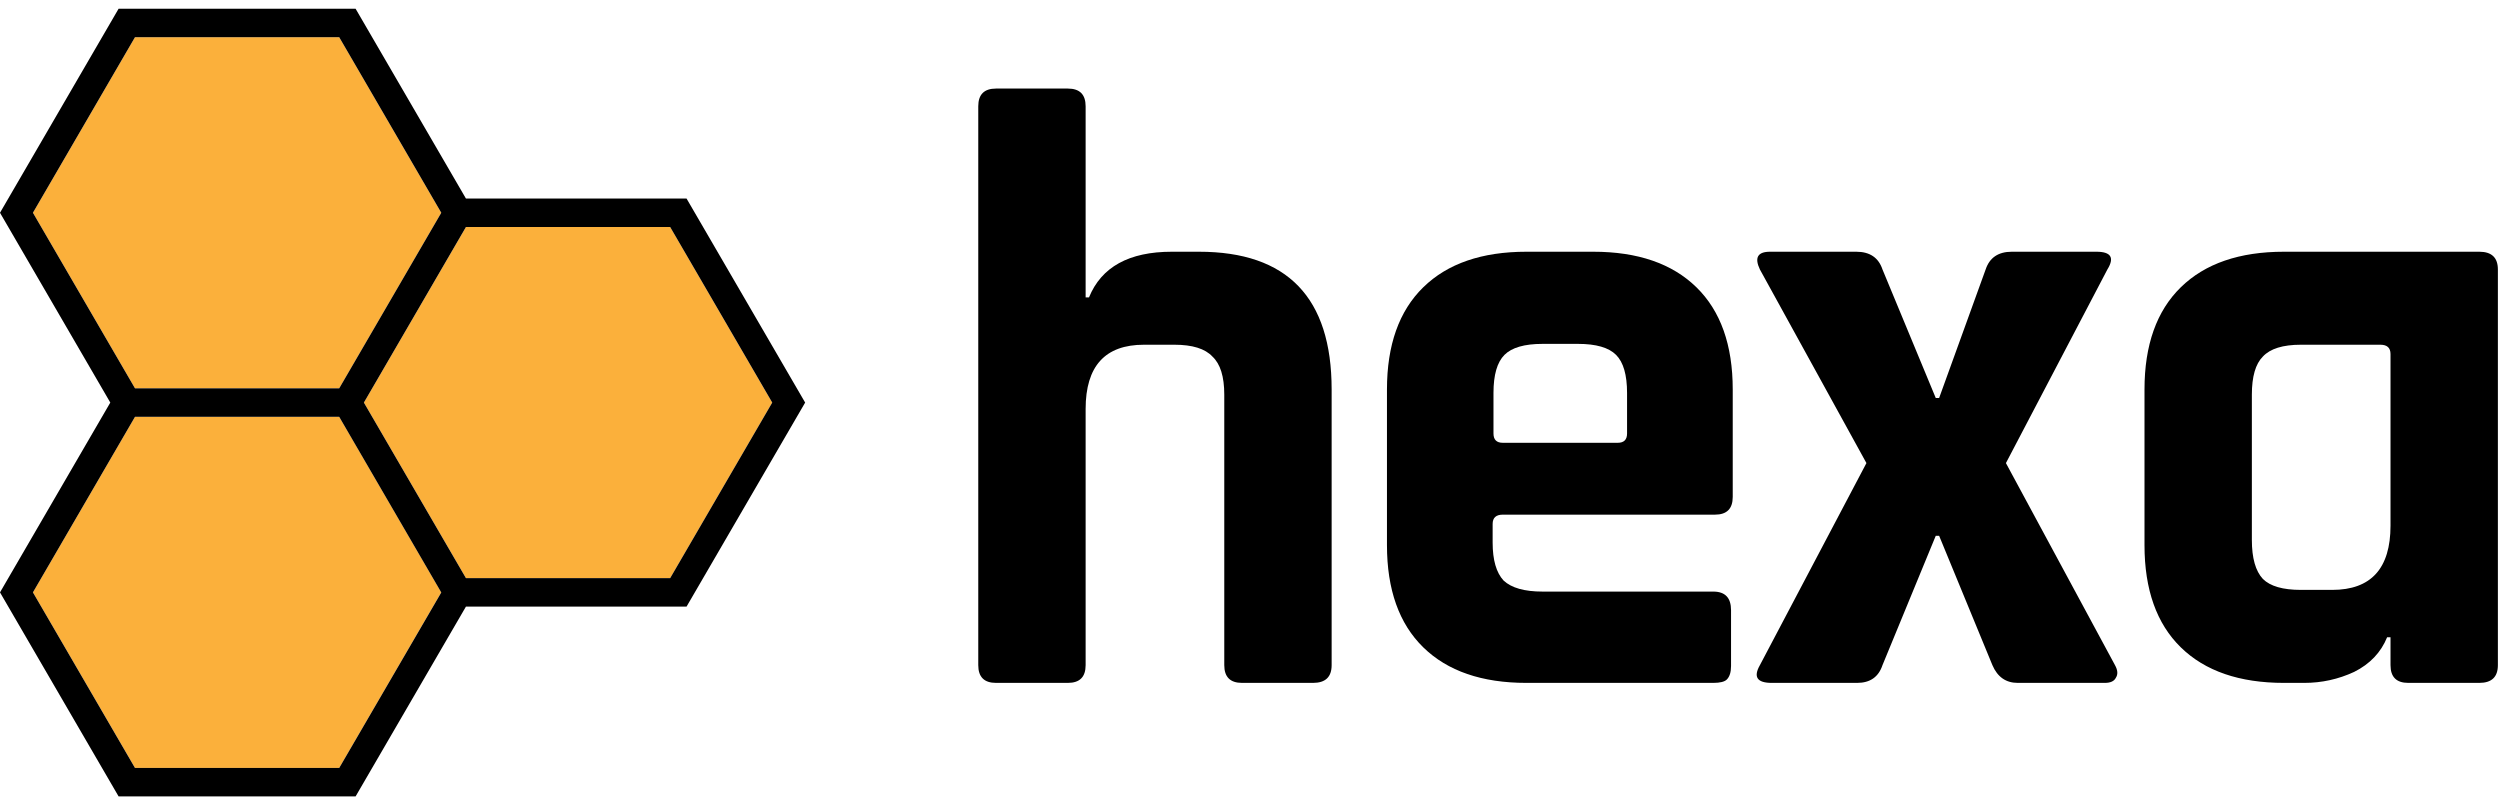 <svg width="621" height="200" viewBox="0 0 621 200" fill="none" xmlns="http://www.w3.org/2000/svg">
<path d="M33.53 9.24H84.26L109.61 52.85L84.26 96.46H33.53L8.18 52.85L33.53 9.24Z" fill="#FBB03B"/>
<path d="M84.26 190.75H33.53L8.18 147.15L33.53 103.54H84.26L87.43 108.98L109.61 147.15L84.26 190.75Z" fill="#FBB03B"/>
<path d="M115.74 143.61L112.57 138.16L90.39 100L115.74 56.39H166.47L191.82 100L166.47 143.61H115.74Z" fill="#FBB03B"/>
<path d="M200 100L170.54 49.32H115.74L88.33 2.17H29.46L0 52.85L27.4 100L0 147.15L29.46 197.83H88.33L115.74 150.68H170.54L200 100ZM33.53 9.24H84.26L109.61 52.85L84.26 96.46H33.53L8.18 52.85L33.53 9.24ZM84.26 190.76H33.53L8.18 147.15L33.53 103.54H84.26L87.43 109L109.61 147.17L84.26 190.76ZM115.74 143.61L112.57 138.16L90.39 100L115.74 56.39H166.47L191.82 100L166.47 143.61H115.74Z" fill="black"/>
<path d="M247.41 169.63H265.26C268.2 169.63 269.67 168.16 269.67 165.22V101.59C269.67 90.95 274.5 85.63 284.16 85.63H291.72C296.2 85.63 299.35 86.61 301.17 88.57C303.13 90.39 304.11 93.54 304.11 98.02V165.22C304.11 168.16 305.58 169.63 308.52 169.63H326.16C329.24 169.63 330.78 168.16 330.78 165.22V96.76C330.78 73.94 319.79 62.53 297.81 62.53H291.09C280.45 62.53 273.59 66.31 270.51 73.87H269.67V26.41C269.67 23.47 268.2 22 265.26 22H247.41C244.47 22 243 23.47 243 26.41V165.22C243 168.16 244.47 169.63 247.41 169.63Z" fill="black"/>
<path fill-rule="evenodd" clip-rule="evenodd" d="M425.581 169.63H379.171C368.111 169.63 359.571 166.69 353.551 160.81C347.531 154.93 344.521 146.46 344.521 135.4V96.76C344.521 85.7 347.531 77.23 353.551 71.35C359.571 65.47 368.111 62.53 379.171 62.53H395.761C406.821 62.53 415.361 65.47 421.381 71.35C427.401 77.23 430.411 85.7 430.411 96.76V123.43C430.411 126.37 428.941 127.84 426.001 127.84H373.291C371.611 127.84 370.771 128.61 370.771 130.15V134.77C370.771 139.11 371.681 142.26 373.501 144.22C375.462 146.04 378.681 146.95 383.161 146.95H425.581C428.521 146.95 429.991 148.49 429.991 151.57V165.43C429.991 166.97 429.641 168.09 428.941 168.79C428.382 169.35 427.261 169.63 425.581 169.63ZM373.291 109.99H401.851C403.391 109.99 404.161 109.22 404.161 107.68V97.6C404.161 93.12 403.251 89.97 401.431 88.15C399.611 86.33 396.461 85.42 391.981 85.42H383.161C378.681 85.42 375.531 86.33 373.711 88.15C371.891 89.97 370.981 93.12 370.981 97.6V107.68C370.981 109.22 371.751 109.99 373.291 109.99Z" fill="black"/>
<path d="M440.101 169.63H461.311C464.531 169.63 466.631 168.16 467.611 165.22L480.841 133.09H481.681L494.911 165.22C496.171 168.16 498.271 169.63 501.211 169.63H522.841C524.241 169.63 525.151 169.21 525.571 168.37C526.131 167.53 526.061 166.48 525.361 165.22L498.271 115.03L523.471 66.94C525.291 64 524.381 62.53 520.741 62.53H499.741C496.381 62.53 494.211 64 493.231 66.94L481.681 98.86H480.841L467.611 66.94C466.631 64 464.461 62.53 461.101 62.53H439.681C436.601 62.53 435.761 64 437.161 66.94L463.621 115.03L437.161 165.22C435.481 168.16 436.461 169.63 440.101 169.63Z" fill="black"/>
<path fill-rule="evenodd" clip-rule="evenodd" d="M567.343 169.63H572.383C576.723 169.63 580.853 168.72 584.773 166.9C588.693 164.94 591.423 162.07 592.963 158.29H593.803V165.22C593.803 168.16 595.273 169.63 598.213 169.63H615.853C618.933 169.63 620.473 168.16 620.473 165.22V66.94C620.473 64 618.933 62.53 615.853 62.53H567.343C556.283 62.53 547.743 65.47 541.723 71.35C535.703 77.23 532.693 85.7 532.693 96.76V135.4C532.693 146.46 535.703 154.93 541.723 160.81C547.743 166.69 556.283 169.63 567.343 169.63ZM593.803 87.94V130.57C593.803 141.21 588.973 146.53 579.313 146.53H571.543C567.063 146.53 563.913 145.62 562.093 143.8C560.273 141.84 559.363 138.62 559.363 134.14V98.02C559.363 93.54 560.273 90.39 562.093 88.57C563.913 86.61 567.063 85.63 571.543 85.63H591.283C592.963 85.63 593.803 86.4 593.803 87.94Z" fill="black"/>
</svg>

